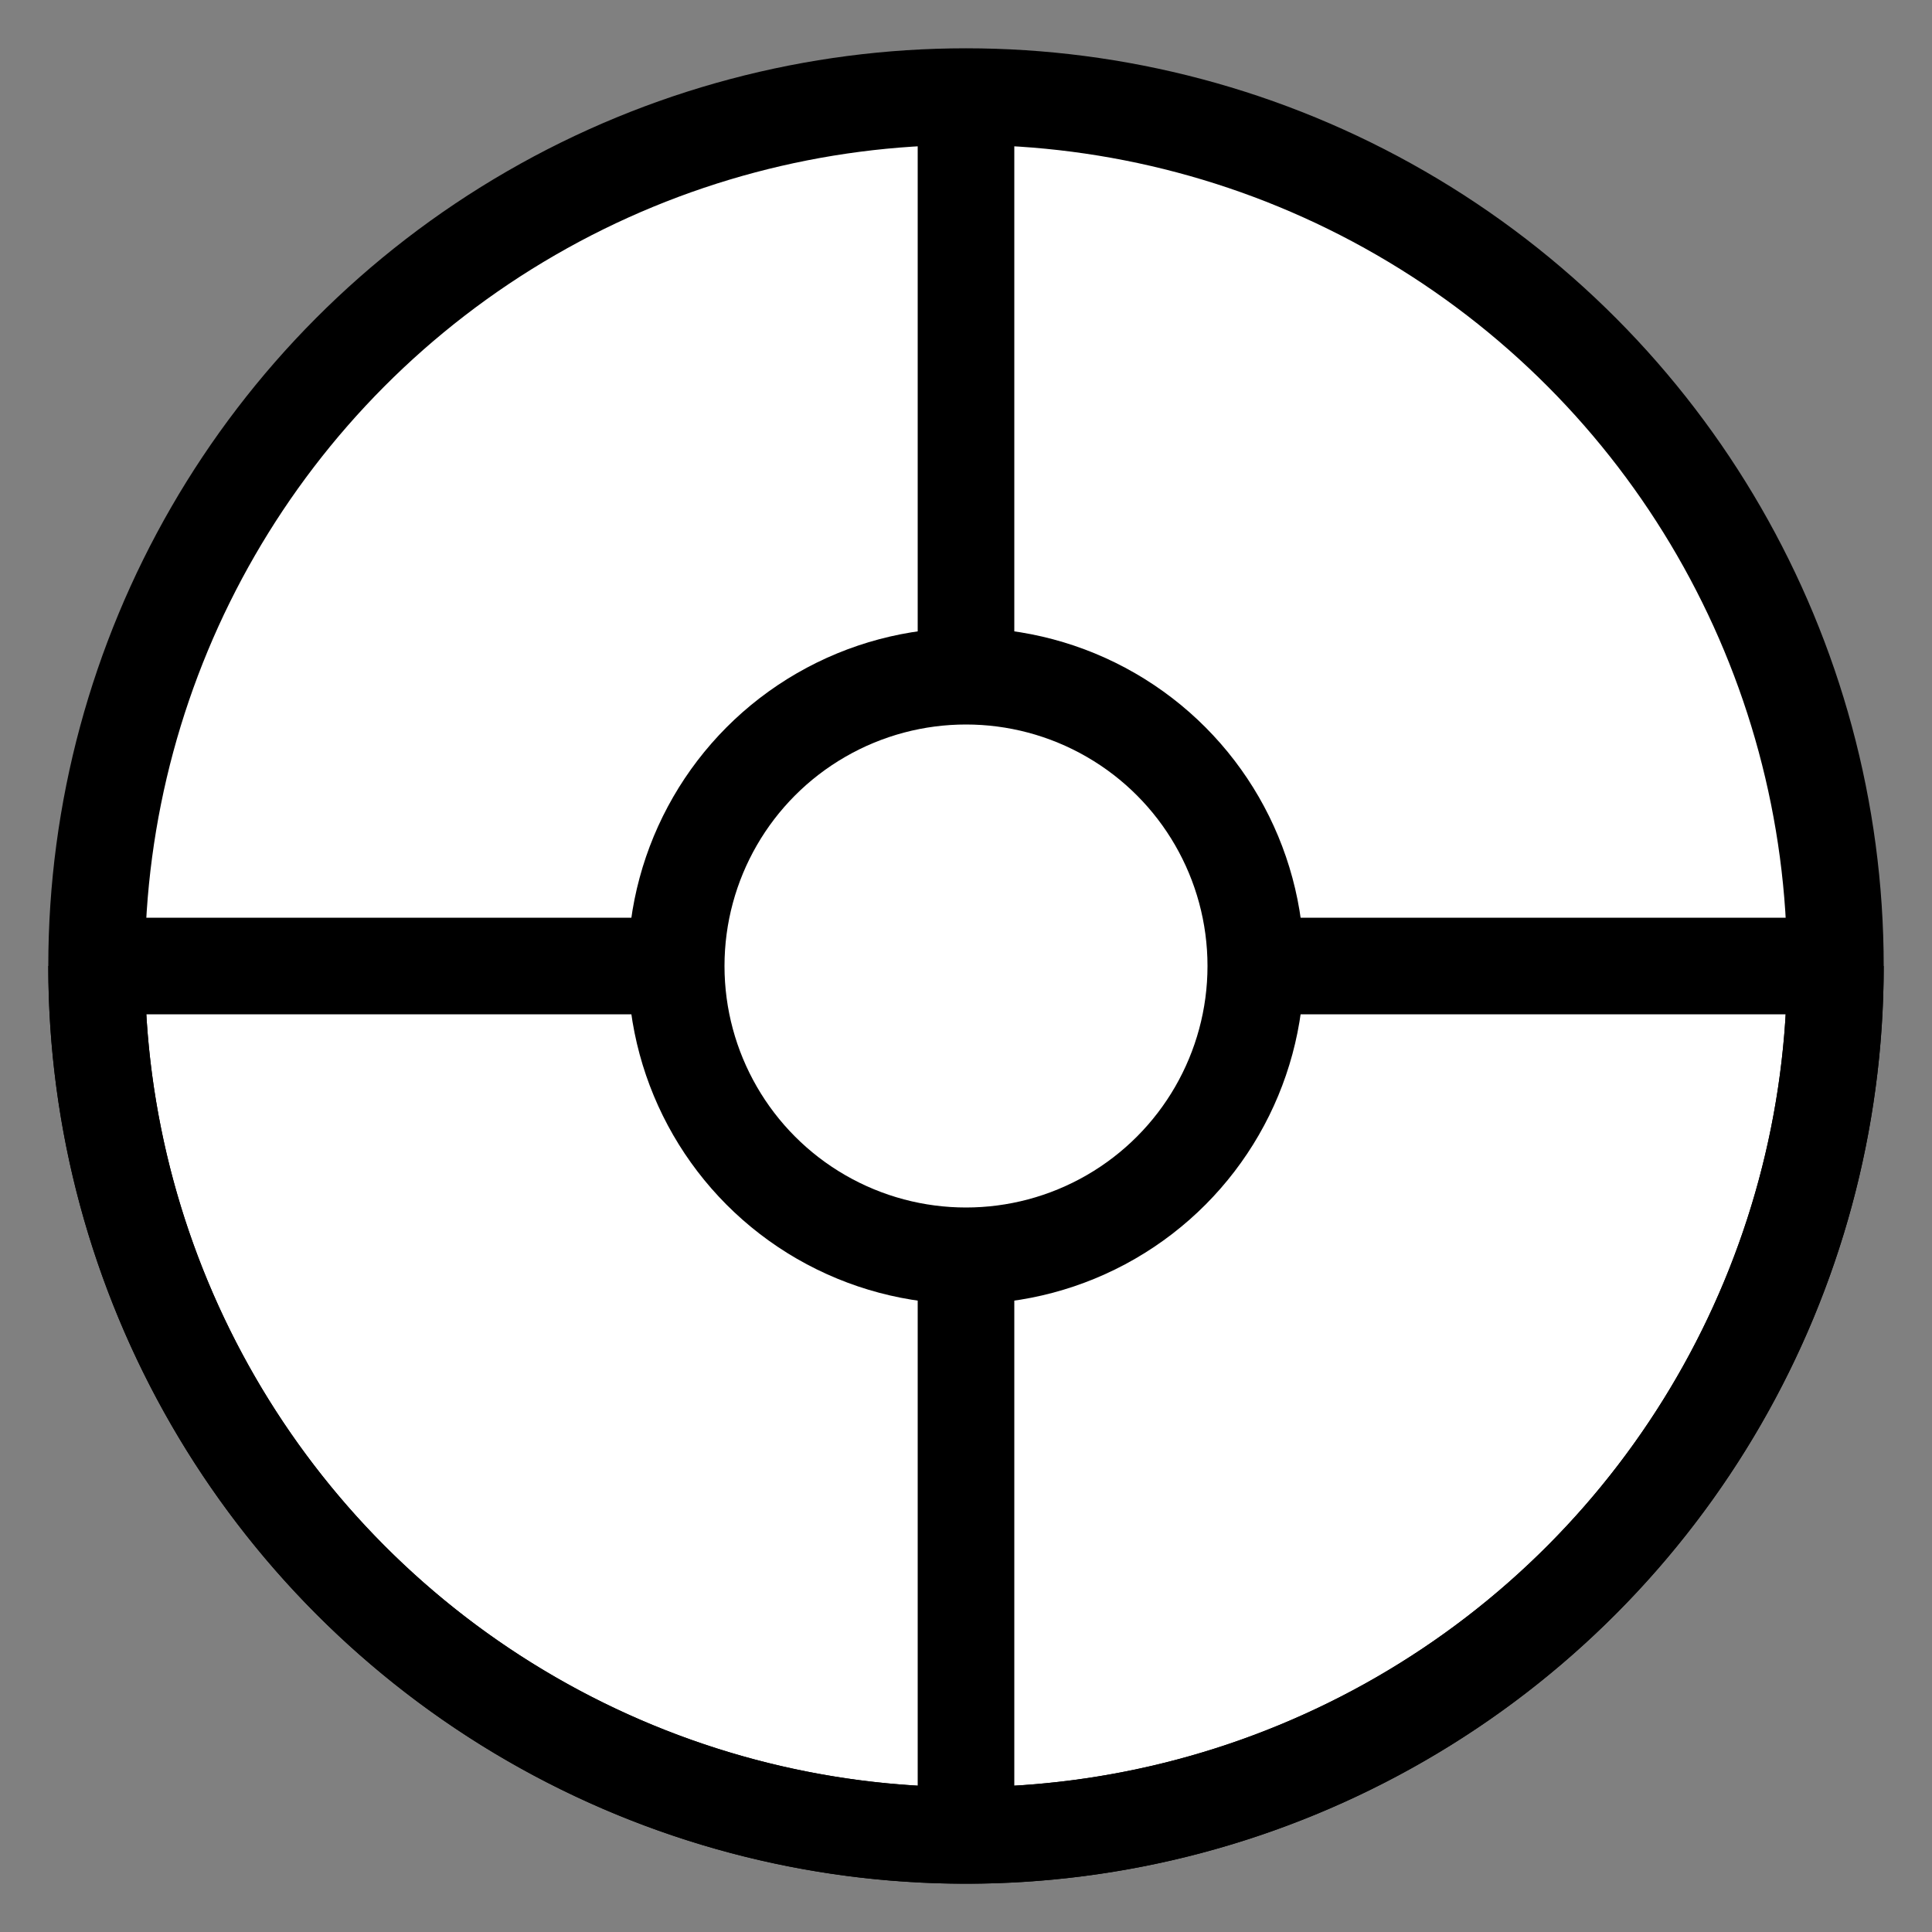 <svg xmlns="http://www.w3.org/2000/svg" viewBox="0 0 100 100">
  <rect x="0" y="0" width="100" height="100" fill="#808080" stroke="none"/>
  <circle cx="50" cy="50" r="45" fill="#fff" stroke="#000" stroke-width="5"/>
  <path d="M5,50 h90 M50,5 v90 M5,50 a45,45 0 0,0 90,0" fill="none" stroke="#000" stroke-width="5"/>
  <circle cx="50" cy="50" r="15" fill="#fff" stroke="#000" stroke-width="5"/>
</svg>